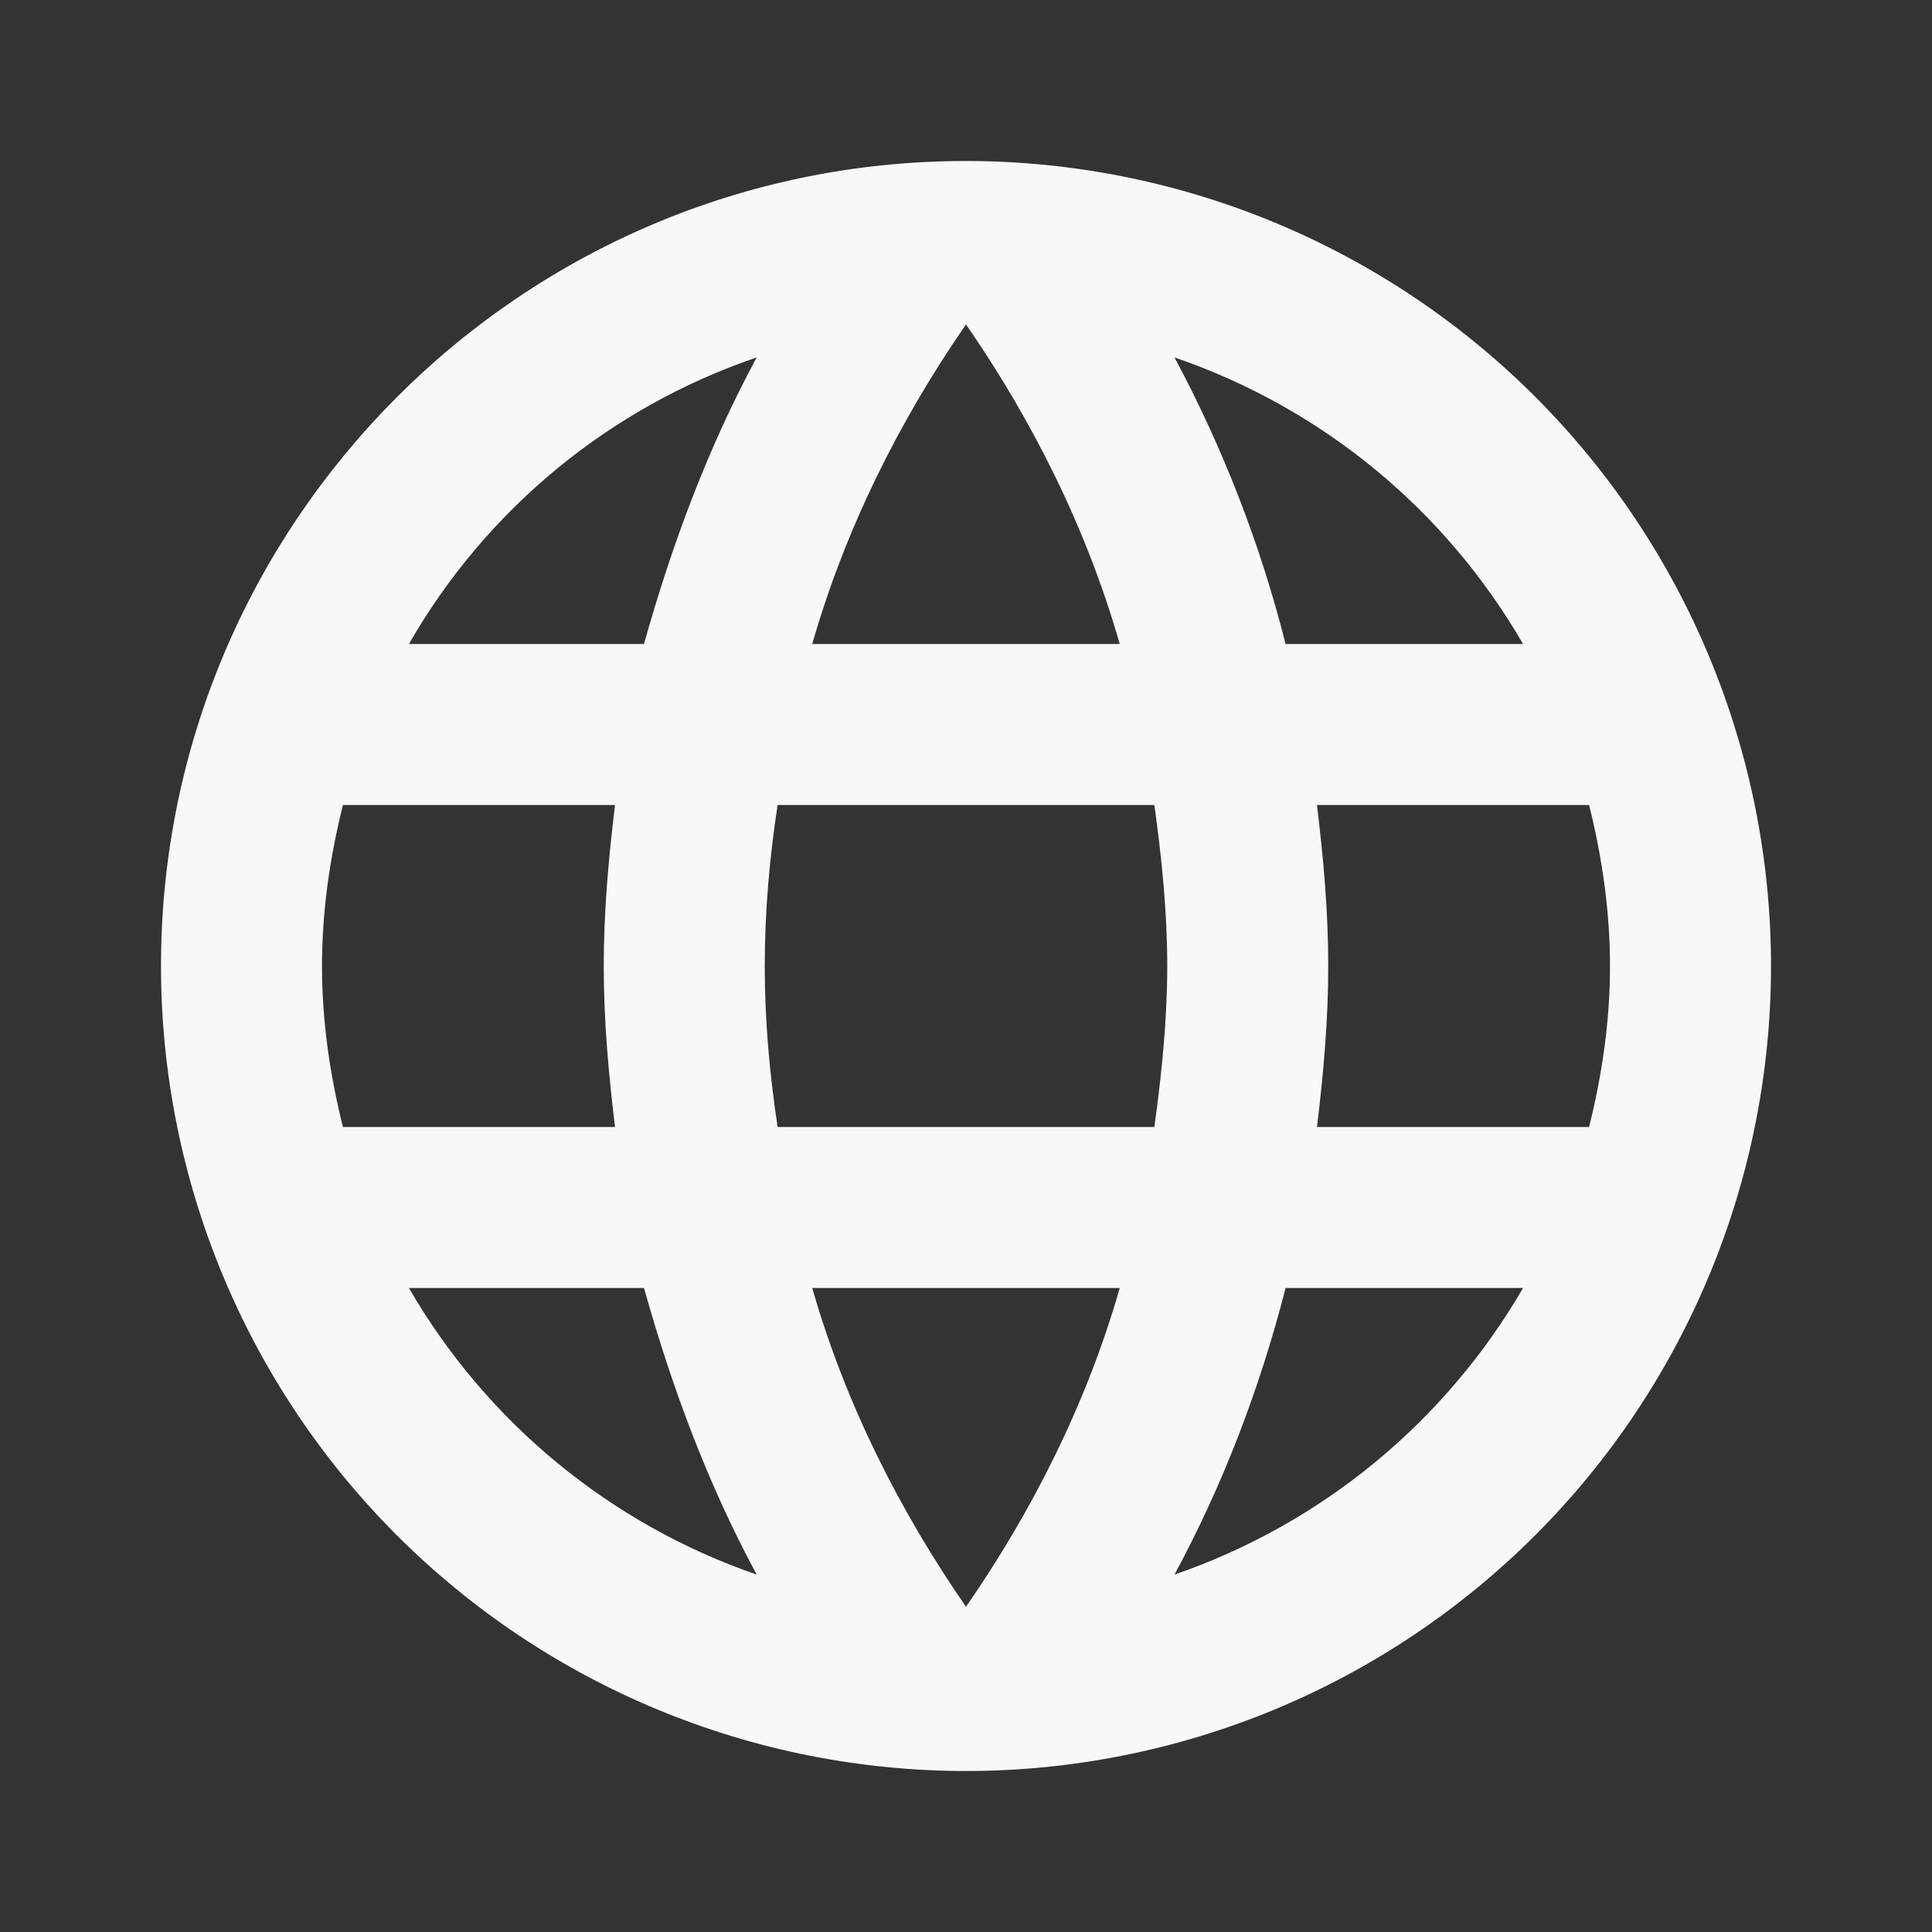 <svg width="78" height="78" viewBox="0 0 78 78" fill="none" xmlns="http://www.w3.org/2000/svg">
<rect x="0" y="0" width="78" height="78" fill="#333333" stroke="none"/>
<path d="M53.17 45.5C53.43 43.355 53.625 41.21 53.625 39C53.625 36.79 53.43 34.645 53.17 32.5H64.155C64.675 34.58 65 36.758 65 39C65 41.242 64.675 43.42 64.155 45.5H53.17ZM47.417 63.57C49.367 59.962 50.862 56.062 51.903 52H61.49C58.341 57.422 53.346 61.529 47.417 63.57V63.57ZM46.605 45.5H31.395C31.07 43.355 30.875 41.21 30.875 39C30.875 36.79 31.07 34.612 31.395 32.5H46.605C46.898 34.612 47.125 36.79 47.125 39C47.125 41.21 46.898 43.355 46.605 45.5ZM39 64.87C36.303 60.97 34.125 56.648 32.792 52H45.208C43.875 56.648 41.697 60.97 39 64.87ZM26 26H16.51C19.626 20.563 24.618 16.45 30.55 14.43C28.6 18.038 27.137 21.938 26 26ZM16.51 52H26C27.137 56.062 28.6 59.962 30.55 63.57C24.631 61.528 19.646 57.42 16.51 52V52ZM13.845 45.5C13.325 43.42 13 41.242 13 39C13 36.758 13.325 34.58 13.845 32.5H24.83C24.57 34.645 24.375 36.79 24.375 39C24.375 41.21 24.57 43.355 24.83 45.5H13.845ZM39 13.098C41.697 16.997 43.875 21.352 45.208 26H32.792C34.125 21.352 36.303 16.997 39 13.098V13.098ZM61.49 26H51.903C50.885 21.975 49.379 18.089 47.417 14.43C53.398 16.477 58.37 20.605 61.49 26ZM39 6.5C21.027 6.5 6.5 21.125 6.5 39C6.5 47.62 9.924 55.886 16.019 61.981C19.037 64.999 22.62 67.393 26.563 69.026C30.506 70.659 34.732 71.5 39 71.5C47.62 71.5 55.886 68.076 61.981 61.981C68.076 55.886 71.5 47.62 71.5 39C71.5 34.732 70.659 30.506 69.026 26.563C67.393 22.62 64.999 19.037 61.981 16.019C58.963 13.001 55.38 10.607 51.437 8.974C47.494 7.341 43.268 6.5 39 6.5V6.5Z" fill="#F8F8F8"/>
</svg>
